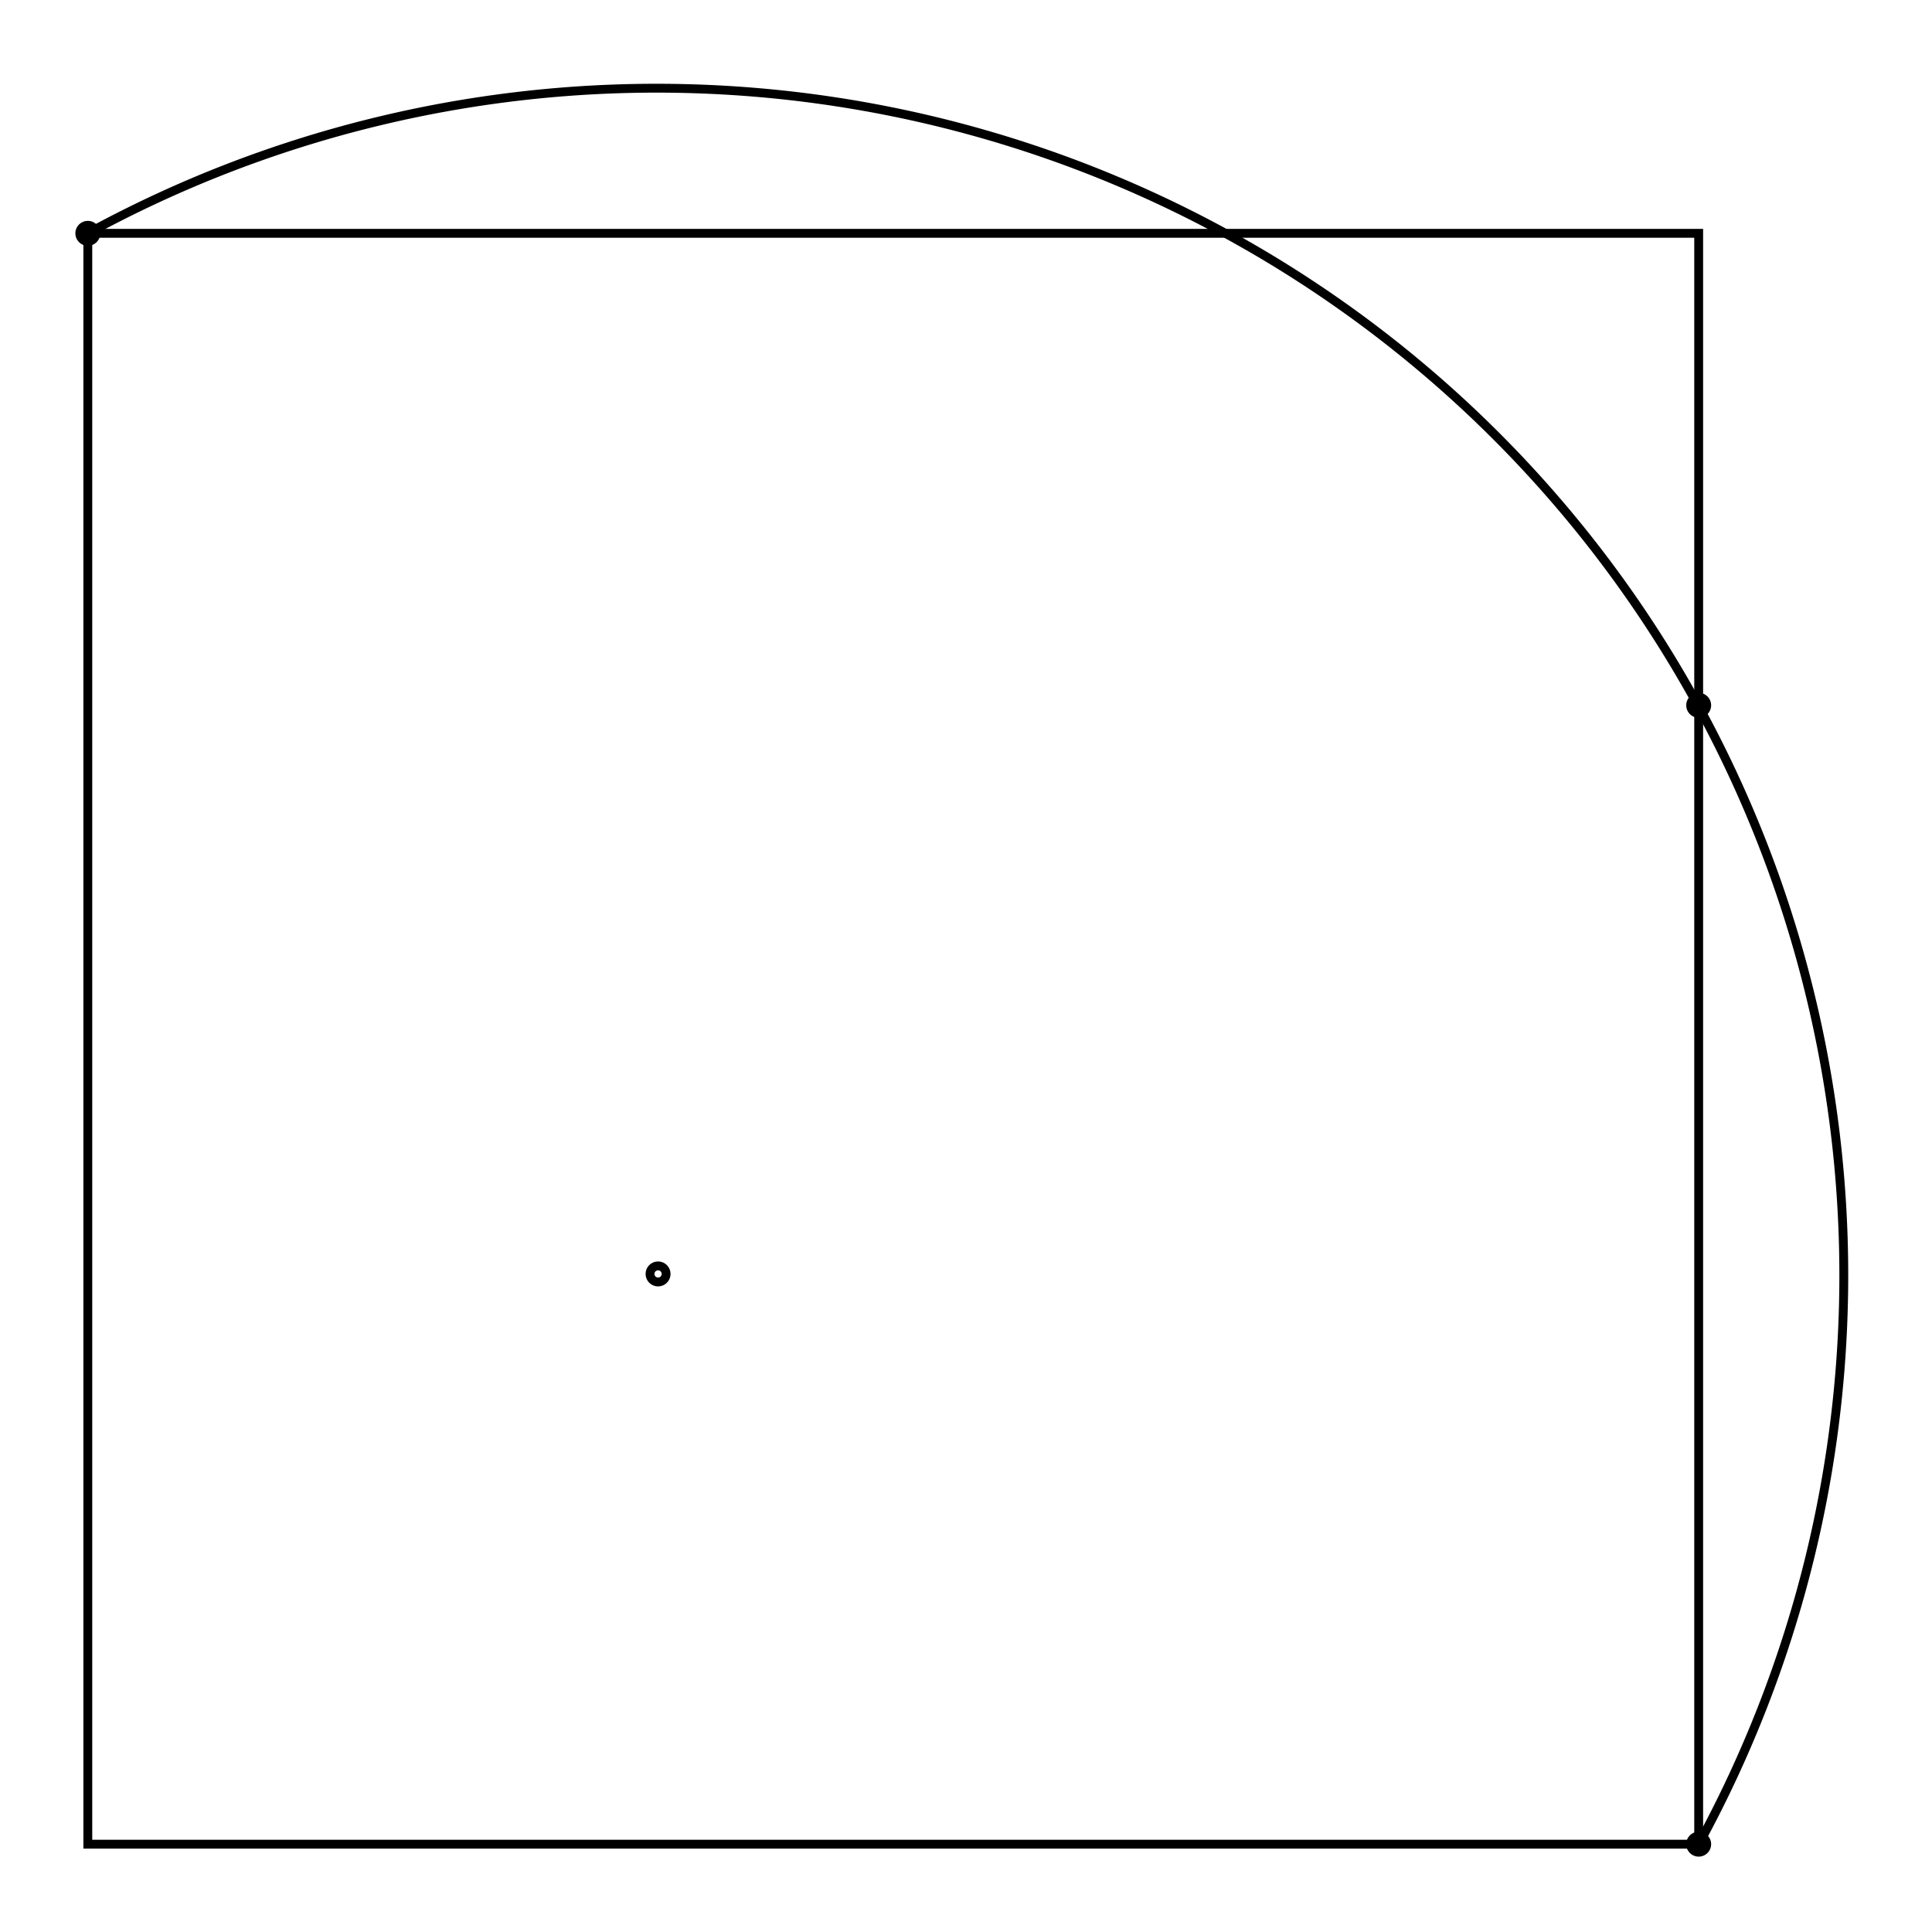 <svg xmlns="http://www.w3.org/2000/svg" width="100.0" height="100.0" viewBox="-5.000 -5.000 110.000 110.000">
<g fill="none" stroke="black" stroke-width="0.005%" transform="translate(0, 100) scale(91.716, -91.716)">
<circle cx="1.000" cy="0.000" r="0.005" />
<circle cx="1.000" cy="0.707" r="0.005" />
<circle cx="0.000" cy="1.000" r="0.005" />
<circle cx="0.354" cy="0.354" r="0.005" />
<rect x="0.000" y="0.000" width="1.000" height="1.000" />
<path d="M 1.000,-0.000 A 0.737 0.737 0.000 0 1 0.000,1.000" />
</g>
</svg>